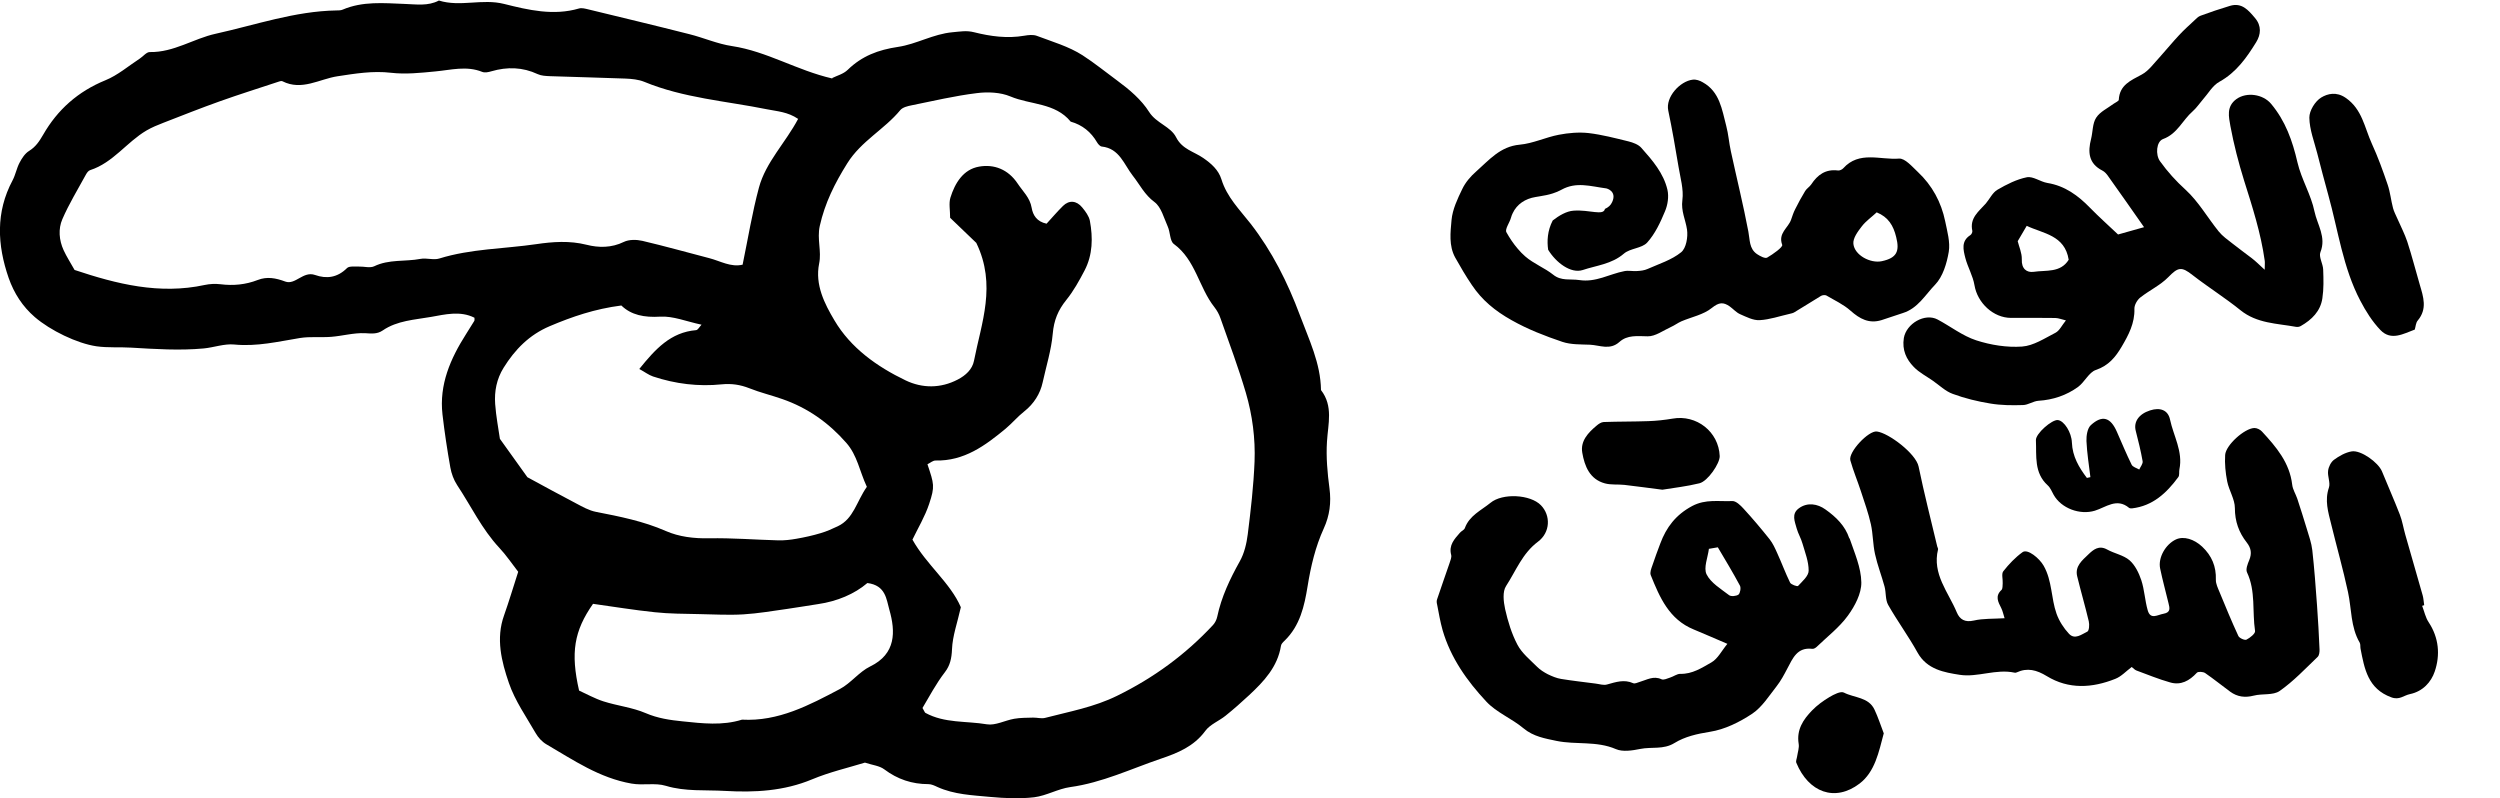 <?xml version="1.0" encoding="UTF-8"?><svg id="Layer_1" xmlns="http://www.w3.org/2000/svg" viewBox="0 0 279.96 89.38"><path d="m93.21,8.73c.5-.25,1.24-.44,1.72-.91,1.59-1.55,3.42-2.24,5.64-2.57,2.05-.3,3.95-1.45,6.1-1.64.82-.07,1.55-.22,2.41,0,1.83.46,3.71.72,5.62.39.46-.08.99-.14,1.4.01,1.74.66,3.59,1.19,5.13,2.18,1.35.87,2.62,1.91,3.93,2.87,1.32.97,2.66,2.11,3.52,3.47.82,1.29,2.41,1.62,3.03,2.85.68,1.34,1.99,1.59,3.03,2.31.9.62,1.71,1.33,2.04,2.39.61,1.99,2.04,3.4,3.27,4.97,2.4,3.09,4.14,6.56,5.51,10.23,1.02,2.74,2.33,5.39,2.37,8.4,1.39,1.8.79,3.78.67,5.77-.11,1.74.05,3.51.28,5.24.21,1.59.02,3.05-.64,4.49-.94,2.06-1.45,4.24-1.81,6.47-.36,2.22-.85,4.42-2.57,6.09-.17.16-.38.36-.41.57-.38,2.37-1.91,3.99-3.56,5.53-.86.8-1.74,1.58-2.65,2.31-.73.59-1.73.97-2.26,1.69-1.28,1.75-3.11,2.49-5.01,3.13-3.34,1.14-6.56,2.68-10.12,3.17-1.37.19-2.67.97-4.04,1.14-1.62.19-3.3.11-4.93-.04-1.99-.19-4.02-.26-5.9-1.11-.32-.15-.67-.32-1.01-.32-1.84,0-3.46-.54-4.95-1.66-.53-.4-1.32-.47-2.16-.75-1.89.58-3.97,1.06-5.91,1.87-3.16,1.32-6.44,1.49-9.75,1.3-2.21-.13-4.45.09-6.63-.57-1.22-.37-2.52-.02-3.84-.25-3.62-.63-6.52-2.64-9.56-4.41-.48-.28-.91-.76-1.19-1.25-1.06-1.84-2.31-3.62-2.99-5.6-.83-2.42-1.48-4.98-.54-7.59.55-1.55,1.02-3.14,1.58-4.87-.68-.87-1.33-1.85-2.12-2.69-1.95-2.09-3.16-4.67-4.72-7.02-.38-.58-.64-1.29-.76-1.97-.35-1.97-.65-3.95-.88-5.94-.38-3.35.89-6.24,2.63-8.98.31-.49.63-.99.93-1.49.05-.09.02-.23.02-.36-1.6-.81-3.32-.36-4.87-.09-1.81.32-3.78.4-5.41,1.52-.63.43-1.27.34-2,.3-1.25-.05-2.5.31-3.76.41-1.16.09-2.35-.05-3.49.13-2.44.4-4.83.98-7.36.73-1.12-.11-2.28.33-3.43.44-2.71.25-5.42.07-8.12-.09-1.29-.08-2.61.03-3.88-.15-2.19-.32-5.18-1.78-6.91-3.27-1.37-1.18-2.33-2.67-2.93-4.38-1.28-3.7-1.47-7.36.44-10.94.33-.62.45-1.35.78-1.97.26-.5.61-1.04,1.07-1.32.74-.46,1.14-1.07,1.57-1.81,1.61-2.81,3.91-4.85,6.97-6.1,1.38-.56,2.57-1.59,3.84-2.42.39-.25.76-.75,1.14-.74,2.68.05,4.9-1.51,7.37-2.05,4.48-.99,8.86-2.53,13.52-2.61.24,0,.49,0,.7-.09,2.25-.96,4.6-.73,6.94-.64,1.28.04,2.61.27,3.84-.38,2.39.75,4.84-.24,7.3.38,2.71.68,5.53,1.35,8.39.51.31-.09.7.02,1.04.1,3.78.92,7.56,1.82,11.33,2.78,1.6.4,3.14,1.09,4.76,1.33,3.91.59,7.29,2.73,11.23,3.63Zm10.11,70.58c.2.33.23.47.31.52,2.15,1.18,4.58.89,6.88,1.28.96.16,2.03-.44,3.07-.62.69-.12,1.4-.11,2.11-.13.45-.01.93.14,1.35.03,2.72-.71,5.48-1.2,8.07-2.48,4.08-2,7.65-4.61,10.73-7.92.23-.25.4-.6.47-.93.47-2.22,1.42-4.22,2.52-6.19.51-.9.77-2.01.9-3.05.34-2.7.65-5.41.76-8.12.1-2.6-.24-5.21-.97-7.7-.83-2.82-1.87-5.59-2.85-8.37-.15-.44-.39-.87-.68-1.24-1.74-2.2-2.09-5.28-4.54-7.07-.45-.33-.39-1.32-.68-1.95-.43-.96-.73-2.18-1.48-2.74-1.12-.82-1.65-1.96-2.44-2.96-.98-1.25-1.48-3.05-3.47-3.26-.19-.02-.41-.27-.52-.46-.68-1.17-1.65-1.96-2.96-2.33-1.74-2.13-4.5-1.87-6.75-2.82-1.12-.47-2.54-.53-3.77-.37-2.45.3-4.86.87-7.28,1.36-.45.09-1.01.22-1.28.54-1.79,2.17-4.37,3.45-5.94,5.96-1.4,2.24-2.5,4.43-3.08,7.02-.32,1.47.22,2.81-.07,4.21-.48,2.37.61,4.5,1.71,6.35,1.82,3.09,4.77,5.19,7.98,6.73,1.86.89,3.91.91,5.84-.1.88-.46,1.62-1.13,1.81-2.09.83-4.25,2.55-8.49.26-13.21-.77-.74-1.87-1.8-2.93-2.81,0-.86-.16-1.62.03-2.25.51-1.64,1.44-3.17,3.21-3.48,1.68-.3,3.26.31,4.31,1.88.58.88,1.39,1.59,1.58,2.73.14.83.58,1.55,1.67,1.78.58-.63,1.18-1.34,1.84-1.99.68-.67,1.51-.61,2.15.17.36.44.76.97.86,1.5.35,1.89.32,3.8-.59,5.55-.6,1.15-1.24,2.31-2.05,3.31-.92,1.14-1.39,2.27-1.52,3.79-.16,1.82-.73,3.63-1.13,5.45-.27,1.25-.98,2.39-2.06,3.24-.74.58-1.36,1.33-2.08,1.93-2.29,1.9-4.66,3.65-7.86,3.57-.3,0-.61.28-.9.42.74,2.22.85,2.46.19,4.44-.47,1.42-1.27,2.74-1.87,4,1.58,2.83,4.24,4.83,5.42,7.57-.39,1.74-.93,3.21-.99,4.7-.04,1.01-.21,1.82-.8,2.58-1,1.3-1.75,2.74-2.51,4.01Zm-13.95-66c-1.17-.79-2.33-.84-3.47-1.07-4.61-.93-9.35-1.26-13.76-3.08-.64-.26-1.39-.33-2.09-.36-2.82-.11-5.65-.17-8.47-.27-.46-.02-.96-.04-1.37-.23-1.69-.79-3.41-.83-5.17-.32-.33.1-.75.19-1.04.07-1.76-.71-3.5-.21-5.26-.05-1.64.16-3.33.34-4.95.15-2.05-.24-4.01.09-5.99.39-2.04.31-4,1.66-6.17.56-.09-.05-.24-.02-.35.02-2.23.74-4.47,1.44-6.68,2.23-2.11.75-4.19,1.58-6.28,2.39-.65.25-1.31.52-1.91.87-2.22,1.3-3.74,3.61-6.31,4.44-.2.06-.37.3-.48.5-.9,1.66-1.9,3.28-2.64,5-.47,1.08-.37,2.34.14,3.46.34.74.79,1.43,1.23,2.22,4.73,1.58,9.51,2.78,14.58,1.68.57-.12,1.18-.15,1.76-.08,1.44.18,2.82.05,4.18-.48,1.03-.4,2.01-.22,3.08.18,1.12.41,2-1.2,3.32-.74,1.32.47,2.53.29,3.59-.77.25-.25.87-.15,1.32-.17.58-.02,1.25.19,1.72-.03,1.66-.81,3.47-.5,5.19-.83.68-.13,1.46.16,2.1-.04,3.54-1.1,7.25-1.08,10.87-1.61,1.84-.27,3.72-.41,5.63.07,1.33.34,2.79.36,4.17-.32.58-.28,1.41-.27,2.07-.12,2.51.59,5,1.29,7.5,1.94,1.24.32,2.4,1.04,3.73.73.6-2.9,1.07-5.81,1.83-8.64.77-2.85,2.97-5,4.4-7.71Zm7.7,41.2c-.82-1.76-1.06-3.51-2.3-4.92-1.99-2.27-4.34-3.92-7.16-4.9-1.22-.43-2.49-.73-3.69-1.21-1.02-.4-1.99-.55-3.1-.44-2.61.27-5.19-.05-7.69-.88-.5-.17-.93-.51-1.54-.84,1.81-2.24,3.51-4.11,6.37-4.35.19-.02.36-.35.6-.61-1.7-.36-3.19-.99-4.64-.9-1.77.11-3.24-.18-4.34-1.25-2.96.38-5.51,1.25-8.03,2.32-2.28.97-3.88,2.6-5.16,4.66-.78,1.26-1.04,2.63-.94,4.05.1,1.4.37,2.78.53,3.9,1.16,1.62,2.19,3.05,3.08,4.3,1.91,1.03,3.66,2,5.43,2.92.72.38,1.47.81,2.25.96,2.66.52,5.3,1.04,7.81,2.14,1.51.66,3.15.85,4.85.82,2.57-.05,5.15.16,7.73.23.69.02,1.39-.06,2.06-.18.92-.16,1.83-.36,2.72-.63.66-.19,1.29-.48,1.91-.77,1.78-.84,2.09-2.76,3.25-4.41Zm-32.23,22.82c.82.37,1.74.89,2.73,1.21,1.56.5,3.25.68,4.74,1.32,1.35.58,2.72.78,4.13.92,2.22.23,4.45.5,6.65-.19,4.08.22,7.53-1.62,10.96-3.43,1.23-.65,2.15-1.92,3.4-2.53,2.89-1.4,2.85-3.89,2.14-6.36-.33-1.14-.39-2.72-2.46-2.98-1.44,1.23-3.38,2.05-5.52,2.36-1.16.17-2.31.38-3.47.54-1.63.23-3.26.51-4.9.61-1.65.1-3.31,0-4.96-.03-1.66-.04-3.32-.03-4.96-.21-2.33-.24-4.65-.63-6.91-.94-2.13,3.04-2.53,5.48-1.56,9.72Z"/><g><path d="m224.49,69.26c-.15-.47-.22-.84-.38-1.16-.35-.69-.72-1.34.02-2.03.15-.14.12-.49.14-.75.03-.46-.16-1.06.07-1.35.62-.79,1.34-1.55,2.16-2.14.56-.4,1.88.68,2.36,1.53.96,1.69.82,3.63,1.44,5.37.29.81.8,1.61,1.39,2.24.66.71,1.43.06,2.06-.24.2-.1.25-.78.16-1.15-.4-1.69-.89-3.36-1.3-5.05-.27-1.13.58-1.79,1.25-2.44.55-.53,1.18-1.07,2.11-.55.81.45,1.82.62,2.5,1.2.62.54,1.05,1.42,1.32,2.23.36,1.09.4,2.27.72,3.38.31,1.08,1.09.5,1.77.38.83-.15.69-.64.56-1.17-.31-1.3-.67-2.59-.94-3.9-.25-1.21.61-2.71,1.77-3.25.87-.4,2.03-.04,2.94.81,1.08,1.02,1.58,2.22,1.53,3.7-.01.46.23.94.41,1.38.68,1.65,1.36,3.3,2.11,4.92.11.24.71.51.91.41.4-.2,1.01-.69.96-.97-.33-2.18.09-4.46-.9-6.56-.17-.35.07-.95.25-1.38.3-.74.22-1.33-.29-1.98-.87-1.11-1.32-2.35-1.32-3.84,0-1-.66-1.97-.86-2.99-.19-.96-.29-1.98-.23-2.96.07-1.11,2.17-2.98,3.26-3.02.29-.01.66.17.86.39,1.59,1.72,3.1,3.48,3.39,5.96.06.54.39,1.04.57,1.57.37,1.13.73,2.26,1.07,3.39.23.78.52,1.56.61,2.37.23,2.06.38,4.13.53,6.19.12,1.64.21,3.28.28,4.92.01.28-.03.67-.21.84-1.38,1.32-2.7,2.73-4.26,3.82-.73.51-1.94.27-2.9.52-.98.25-1.83.14-2.63-.44-.94-.69-1.85-1.43-2.81-2.09-.23-.15-.79-.19-.93-.03-.83.9-1.79,1.43-2.99,1.08-1.28-.36-2.51-.87-3.76-1.33-.2-.07-.36-.26-.54-.4-.63.47-1.17,1.07-1.84,1.33-2.58,1.03-5.21,1.2-7.68-.31-1.12-.68-2.16-.97-3.37-.41-.07.03-.15.05-.22.03-2.08-.46-4.15.55-6.14.24-1.73-.27-3.68-.59-4.74-2.5-1.01-1.83-2.26-3.52-3.29-5.34-.32-.57-.22-1.37-.4-2.04-.33-1.22-.8-2.41-1.07-3.65-.24-1.09-.22-2.24-.46-3.33-.28-1.25-.72-2.48-1.12-3.7-.38-1.16-.85-2.28-1.18-3.45-.26-.92,2.03-3.36,2.97-3.24,1.32.17,4.37,2.47,4.67,3.92.62,3,1.38,5.98,2.09,8.96.03.11.11.23.09.32-.68,2.77,1.16,4.79,2.1,7.06.33.79.91,1.14,1.91.91,1.04-.24,2.16-.18,3.47-.26Z"/><path d="m207.09,60.28c-.46-1.39-1.47-2.38-2.67-3.23-.89-.64-2.02-.82-2.96-.14-.89.64-.46,1.5-.26,2.27.16.58.49,1.11.65,1.69.29,1,.7,2.03.69,3.04,0,.59-.71,1.19-1.19,1.71-.08.08-.78-.15-.89-.38-.53-1.08-.94-2.21-1.44-3.3-.24-.54-.49-1.09-.85-1.55-.94-1.18-1.91-2.33-2.93-3.44-.33-.36-.84-.86-1.25-.84-1.5.07-2.98-.25-4.5.56-1.83.98-2.89,2.38-3.57,4.21-.31.82-.61,1.63-.89,2.47-.12.34-.29.77-.17,1.06,1,2.49,2.06,4.96,4.81,6.08,1.23.51,2.46,1.05,3.77,1.61-.64.77-1.07,1.67-1.79,2.08-1.06.6-2.14,1.32-3.49,1.28-.37,0-.75.3-1.14.42-.31.1-.71.3-.95.19-.91-.43-1.66.07-2.47.3-.23.07-.52.22-.7.14-1.02-.46-1.95-.13-2.93.14-.39.12-.86-.05-1.29-.1-1.29-.17-2.57-.31-3.86-.52-.51-.08-1.02-.3-1.5-.53-.42-.22-.85-.49-1.18-.82-.79-.79-1.71-1.53-2.21-2.48-.65-1.23-1.07-2.62-1.38-3.99-.18-.84-.31-1.96.11-2.59,1.1-1.69,1.82-3.65,3.56-4.95,1.41-1.05,1.45-2.95.34-4.09-1.19-1.22-4.31-1.38-5.65-.27-1.04.85-2.36,1.42-2.87,2.83-.08.22-.4.33-.56.53-.61.7-1.26,1.38-.97,2.47.07.27-.09.63-.19.94-.46,1.35-.94,2.69-1.39,4.04-.06.17-.05.37,0,.55.19.97.35,1.95.62,2.9.9,3.1,2.74,5.69,4.89,7.99,1.14,1.23,2.86,1.9,4.17,3,1.11.93,2.43,1.14,3.7,1.41,2.19.45,4.48-.02,6.65.92.76.33,1.83.16,2.72-.02,1.27-.26,2.6.1,3.83-.66,1.19-.73,2.54-1.03,3.98-1.26,1.66-.26,3.31-1.08,4.74-2.03,1.1-.74,1.88-2,2.73-3.08.47-.6.83-1.28,1.18-1.95.62-1.16,1.11-2.44,2.81-2.23.16.02.36-.1.49-.22,1.18-1.14,2.53-2.17,3.49-3.49.78-1.07,1.53-2.48,1.51-3.73-.02-1.65-.76-3.3-1.31-4.92Zm-12.4,6.3c-.24.18-.84.24-1.06.07-.91-.7-2.04-1.37-2.52-2.33-.36-.73.14-1.89.26-2.86.33-.06.67-.12,1-.17.84,1.42,1.7,2.84,2.48,4.3.13.25.02.84-.17,1Z"/><path d="m271.24,67.84c.24.62.37,1.3.73,1.84,1.15,1.74,1.31,3.67.68,5.52-.4,1.18-1.33,2.23-2.78,2.53-.69.14-1.17.7-2.08.36-2.63-.96-3.01-3.2-3.45-5.46-.04-.22.01-.48-.09-.66-1.03-1.76-.9-3.77-1.31-5.66-.55-2.56-1.27-5.09-1.89-7.63-.33-1.34-.74-2.64-.25-4.07.19-.55-.17-1.27-.09-1.89.05-.44.32-.98.66-1.23.58-.43,1.28-.82,1.97-.94,1.04-.18,2.99,1.24,3.4,2.23.66,1.62,1.37,3.21,2,4.84.28.72.4,1.5.61,2.24.65,2.27,1.31,4.54,1.95,6.81.1.35.11.73.17,1.1-.07.02-.15.05-.22.07Z"/><path d="m234.09,53.42c-.16-1.34-.38-2.68-.44-4.03-.02-.6.1-1.42.49-1.78,1.28-1.17,2.21-.88,2.92.75.54,1.23,1.06,2.48,1.65,3.68.13.26.56.37.85.54.14-.31.43-.65.38-.93-.2-1.14-.48-2.27-.77-3.4-.26-1,.33-1.88,1.6-2.29,1.13-.37,2.02-.04,2.24,1.03.39,1.84,1.46,3.57,1.05,5.56-.06.29.03.66-.12.87-1.31,1.78-2.86,3.24-5.19,3.51-.11.01-.25,0-.33-.06-1.38-1.15-2.59-.06-3.83.32-1.67.51-3.77-.26-4.62-1.79-.2-.36-.36-.78-.65-1.04-1.56-1.41-1.25-3.3-1.33-5.07-.03-.74,1.81-2.33,2.46-2.25.71.08,1.53,1.39,1.57,2.52.06,1.55.79,2.79,1.68,3.96.13-.03.27-.06.4-.09Z"/><path d="m186.16,54.84c-1.5-.19-2.87-.38-4.25-.54-.73-.08-1.5.02-2.19-.17-1.7-.46-2.27-1.93-2.53-3.43-.23-1.31.66-2.25,1.61-3.04.22-.19.52-.39.79-.4,1.67-.06,3.35-.04,5.02-.1.9-.03,1.8-.13,2.69-.28,2.68-.48,5.17,1.47,5.28,4.19.03.81-1.33,2.82-2.27,3.05-1.41.35-2.87.51-4.15.72Z"/><path d="m210.96,82.09c-.57,2.14-.99,4.34-2.72,5.66-2.76,2.1-5.72.98-7.08-2.33-.08-.2.06-.48.09-.72.07-.48.25-.97.17-1.42-.25-1.56.51-2.7,1.49-3.71.57-.59,1.26-1.09,1.96-1.51.49-.29,1.26-.69,1.62-.5,1.16.6,2.77.49,3.43,1.92.41.87.7,1.79,1.03,2.64Z"/></g><g><path d="m217.83,24.78c-.44-2.14-1.46-4.02-3.06-5.52-.64-.6-1.44-1.55-2.11-1.5-2.09.17-4.46-.9-6.25,1.09-.13.14-.4.27-.59.24-1.38-.17-2.28.48-2.99,1.56-.18.27-.51.46-.68.74-.4.66-.77,1.33-1.11,2.02-.2.38-.33.8-.47,1.2-.32.92-1.48,1.5-.99,2.81.09.25-1.03,1.05-1.69,1.43-.24.13-.81-.18-1.14-.4-.88-.61-.78-1.58-.96-2.51-.57-3.01-1.31-5.99-1.96-9-.21-.94-.27-1.92-.52-2.85-.48-1.83-.73-3.82-2.62-4.87-.33-.2-.77-.35-1.13-.3-1.43.17-3.07,1.95-2.74,3.47.44,2.09.8,4.19,1.15,6.29.2,1.23.59,2.52.43,3.72-.17,1.24.36,2.21.52,3.31.12.83-.09,2.08-.66,2.54-1.06.86-2.48,1.3-3.76,1.87-.36.16-.77.21-1.17.23-.47.04-.96-.08-1.42.01-1.68.32-3.2,1.29-5.06,1-1-.15-2.01.14-2.93-.61-.47-.37-.99-.67-1.52-.97-.56-.33-1.12-.65-1.6-1.07-.3-.26-.58-.55-.84-.86-.49-.57-.91-1.2-1.27-1.85-.18-.35.37-1.07.52-1.63.05-.18.11-.34.19-.5.47-1,1.39-1.62,2.56-1.81.16-.02.32-.05.48-.08.49-.08.98-.17,1.44-.32.34-.11.67-.24.97-.41,1.67-.93,3.24-.39,5.05-.15,0,0,1.2.29.64,1.52-.16.37-.46.62-.81.77h0c-.17.81-1.71.07-3.51.2-.8.05-1.65.56-2.34,1.1-.6,1.15-.65,2.32-.51,3.28.88,1.44,2.53,2.69,3.86,2.27,1.55-.52,3.25-.66,4.61-1.83.71-.62,2.02-.59,2.62-1.25.88-.97,1.48-2.26,1.99-3.49.31-.72.45-1.65.28-2.41-.43-1.86-1.68-3.31-2.92-4.7-.33-.38-.93-.6-1.45-.73-1.47-.36-2.95-.75-4.46-.93-1.09-.12-2.25-.02-3.34.19-1.47.28-2.9.98-4.38,1.11-2.19.2-3.43,1.73-4.87,3-.63.55-1.21,1.23-1.56,1.97-.53,1.09-1.09,2.28-1.2,3.46-.12,1.38-.32,2.88.41,4.21.59,1.05,1.19,2.08,1.87,3.08,1.13,1.69,2.6,2.9,4.44,3.93,1.84,1.04,3.74,1.77,5.69,2.43.96.32,2.05.28,3.08.32,1.11.05,2.24.65,3.31-.31.89-.8,2-.65,3.16-.63.86.02,1.74-.65,2.6-1.04.41-.18.77-.46,1.18-.64,1.15-.49,2.48-.74,3.41-1.5.8-.64,1.28-.67,2-.17.39.28.73.68,1.16.87.71.31,1.47.71,2.19.67,1.13-.06,2.23-.45,3.34-.7.19-.05.38-.08.53-.17,1.01-.6,2-1.24,3.01-1.85.16-.09.45-.12.6-.04.91.54,1.92,1,2.7,1.7,1.04.92,2.07,1.48,3.46,1.06.81-.25,1.6-.55,2.41-.8,1.67-.52,2.51-2.05,3.6-3.17.87-.9,1.31-2.39,1.53-3.68.18-1.09-.17-2.29-.4-3.42Zm-7.1,4.47c-1.27.27-3.05-.67-3.18-1.94-.07-.63.5-1.39.94-1.96.47-.61,1.14-1.07,1.67-1.57,1.3.53,1.87,1.48,2.18,2.76.41,1.61.07,2.35-1.61,2.71Z"/><path d="m260.16,30.2c-.02-.67-.52-1.44-.31-1.96.68-1.69-.35-3.07-.66-4.54-.38-1.88-1.47-3.62-1.91-5.51-.56-2.42-1.34-4.64-2.96-6.57-.91-1.08-2.73-1.34-3.87-.53-1.17.85-.85,2.02-.68,3.03.38,2.05.91,4.09,1.53,6.09.93,2.95,1.88,5.89,2.31,8.96.04.22,0,.46,0,1.04-.63-.58-1.01-.96-1.44-1.29-.72-.56-1.46-1.08-2.17-1.65-.54-.42-1.12-.83-1.54-1.35-1.25-1.55-2.26-3.34-3.71-4.67-1.08-.98-2.02-2.02-2.86-3.19-.53-.73-.42-2.21.34-2.49,1.6-.58,2.18-2.12,3.32-3.11.41-.36.73-.84,1.1-1.27.62-.69,1.12-1.62,1.9-2.04,1.89-1.05,3.04-2.7,4.11-4.43.52-.85.62-1.82-.14-2.71-.74-.87-1.47-1.76-2.81-1.35-1.1.33-2.2.7-3.28,1.1-.27.09-.48.33-.71.54-.57.53-1.15,1.05-1.68,1.62-.75.8-1.44,1.65-2.17,2.46-.65.69-1.24,1.55-2.03,1.97-1.24.67-2.48,1.16-2.57,2.83-.01.15-.37.29-.56.43-.68.51-1.54.9-1.97,1.57-.42.64-.37,1.57-.57,2.37-.38,1.48-.29,2.76,1.26,3.55.26.13.48.38.65.63,1.33,1.86,2.64,3.74,4.02,5.71-.92.26-2,.57-2.91.82-1.09-1.03-2.15-1.98-3.14-2.99-1.33-1.37-2.81-2.46-4.77-2.78-.79-.13-1.6-.77-2.3-.64-1.15.23-2.27.8-3.3,1.4-.55.32-.86,1.02-1.3,1.54-.78.88-1.83,1.62-1.51,3.06.03.14-.09.4-.22.48-1.06.67-.79,1.66-.56,2.57.27,1.03.85,2,1.02,3.04.33,1.98,2.11,3.66,4.1,3.66,1.65-.01,3.31-.01,4.96.01.37.01.73.17,1.18.27-.46.57-.72,1.15-1.16,1.38-1.21.62-2.47,1.46-3.75,1.55-1.7.12-3.51-.17-5.14-.7-1.53-.5-2.87-1.56-4.32-2.33-1.43-.76-3.5.46-3.78,2.07-.21,1.34.27,2.38,1.12,3.25.6.62,1.41,1.03,2.12,1.53.74.51,1.42,1.19,2.24,1.48,1.35.5,2.79.85,4.21,1.08,1.19.2,2.43.21,3.65.17.58-.01,1.15-.44,1.74-.48,1.63-.1,3.13-.61,4.43-1.55.74-.55,1.21-1.63,1.99-1.9,1.43-.48,2.22-1.46,2.9-2.62.76-1.29,1.47-2.62,1.42-4.23-.01-.42.3-.97.64-1.25,1.02-.81,2.26-1.38,3.15-2.29,1.1-1.13,1.48-1.22,2.73-.23,1.75,1.36,3.64,2.54,5.36,3.93,1.85,1.49,4.07,1.47,6.21,1.86.17.03.4,0,.54-.09,1.23-.7,2.21-1.66,2.42-3.11.16-1.05.13-2.14.09-3.2Zm-32.42.24c-.78.11-1.38-.34-1.33-1.4.02-.71-.32-1.44-.46-2.03.33-.56.63-1.08,1.01-1.72,1.82.87,4.27,1.03,4.7,3.8-.92,1.49-2.55,1.14-3.92,1.35Z"/><path d="m270.41,36.91c-1.27.47-2.65,1.29-3.84.05-.91-.95-1.64-2.11-2.25-3.28-1.95-3.71-2.48-7.87-3.59-11.85-.43-1.54-.83-3.09-1.23-4.64-.34-1.33-.87-2.67-.89-4.01-.01-.78.65-1.85,1.33-2.26.71-.43,1.7-.68,2.73.03,1.86,1.27,2.12,3.34,2.93,5.12.69,1.5,1.25,3.05,1.78,4.61.29.84.37,1.75.6,2.62.11.43.34.82.51,1.23.37.85.8,1.67,1.09,2.54.52,1.59.93,3.22,1.4,4.82.4,1.36.86,2.7-.23,4-.22.25-.23.68-.34,1.04Z"/></g></svg>